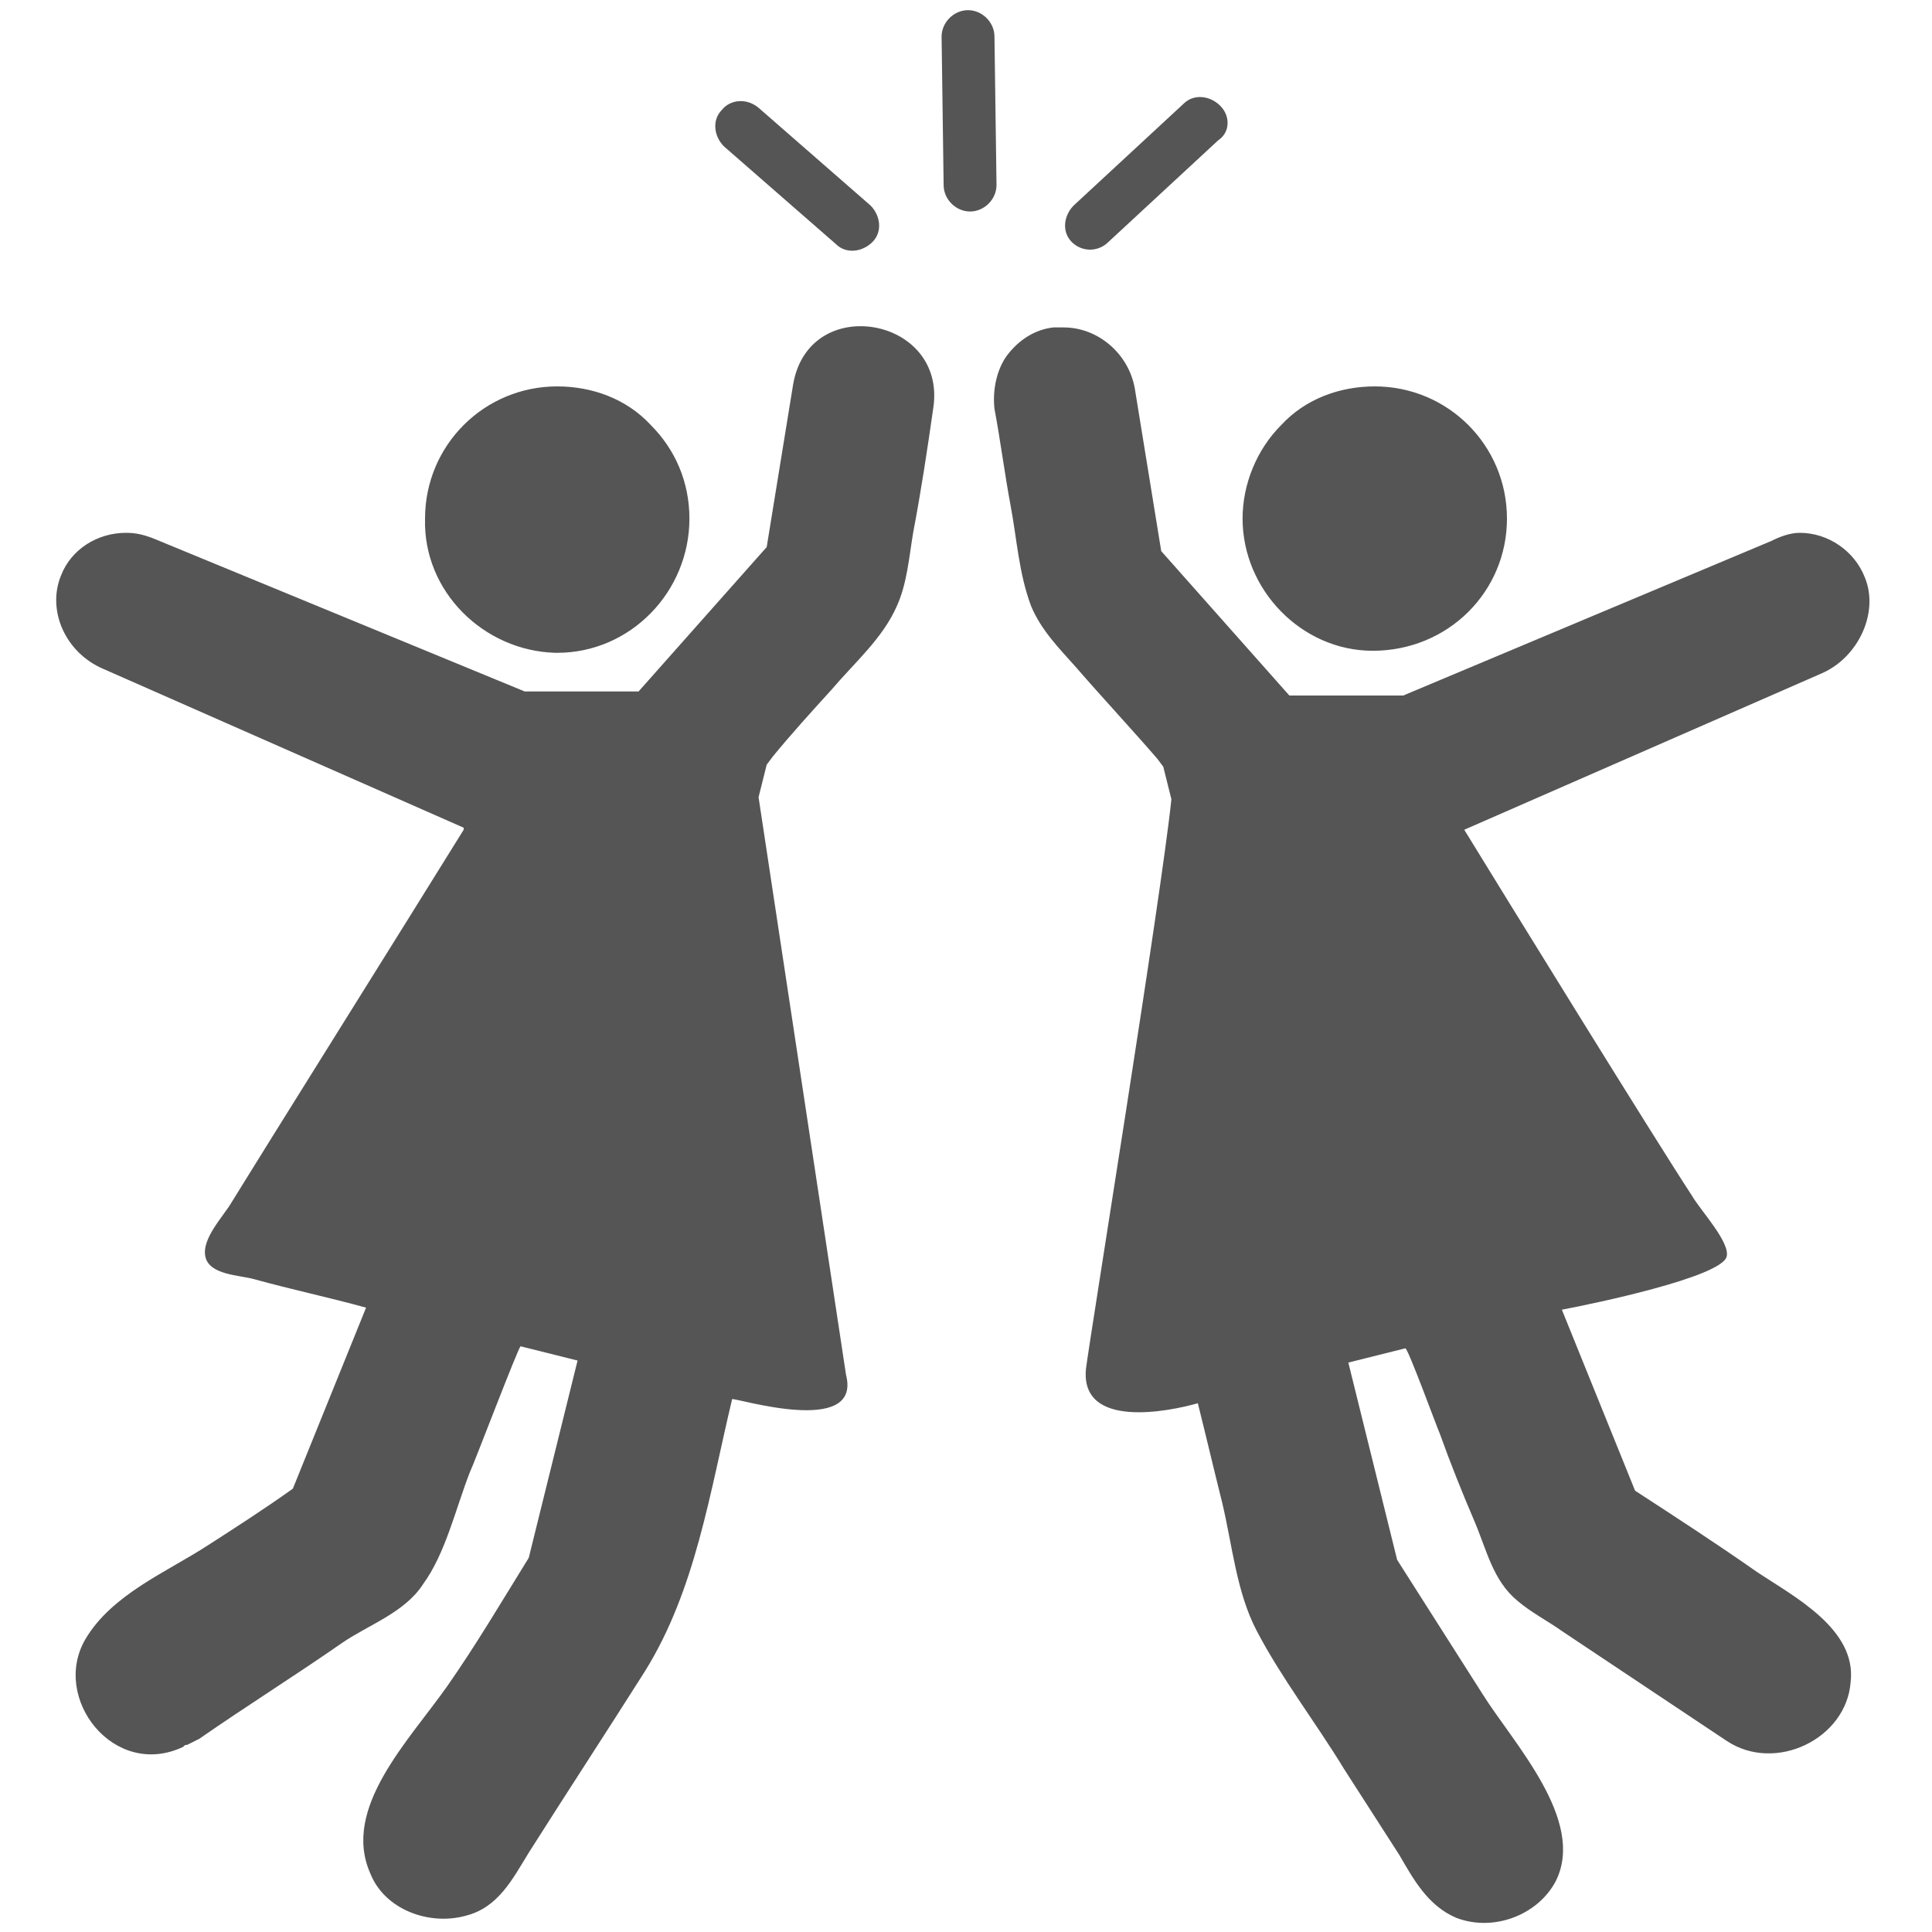 <?xml version="1.0" encoding="UTF-8" standalone="no"?>
<svg width="150px" height="150px" viewBox="0 0 90 95" version="1.1" xmlns="http://www.w3.org/2000/svg" xmlns:xlink="http://www.w3.org/1999/xlink" xmlns:sketch="http://www.bohemiancoding.com/sketch/ns">
    <title>Untitled 7</title>
    <description>Created with Sketch (http://www.bohemiancoding.com/sketch)</description>
    <defs></defs>
    <g id="Page-1" stroke="none" stroke-width="1" fill="none" fill-rule="evenodd" sketch:type="MSPage">
        <path d="M45.2,10.4 L45.2,10.4 C44.5,10.4 43.9,9.8 43.9,9.1 L43.8,1.8 C43.8,1.1 44.4,0.5 45.1,0.5 L45.1,0.5 C45.8,0.5 46.4,1.1 46.4,1.8 L46.5,9.1 C46.5,9.8 45.9,10.4 45.2,10.4 L45.2,10.4 Z M52,11.9 L57.4,6.9 C58,6.5 58,5.7 57.5,5.2 L57.5,5.2 C57,4.7 56.2,4.6 55.7,5.1 L50.3,10.1 C49.8,10.6 49.7,11.4 50.2,11.9 L50.2,11.9 C50.7,12.4 51.5,12.4 52,11.9 L52,11.9 Z M33,5.4 L33,5.4 C32.5,5.9 32.6,6.7 33.1,7.2 L38.6,12 C39.1,12.5 39.9,12.4 40.4,11.9 L40.4,11.9 C40.9,11.4 40.8,10.6 40.3,10.1 L34.8,5.3 C34.2,4.8 33.4,4.9 33,5.4 L33,5.4 Z M43.4,20 C43.1,22.1 42.8,24.1 42.4,26.2 C42.2,27.4 42.1,28.7 41.6,29.8 C40.9,31.4 39.5,32.6 38.4,33.9 C37.4,35 36.4,36.1 35.5,37.2 L35.2,37.6 L34.8,39.2 L39.1,67.6 C39.9,70.7 33.6,68.7 33.5,68.8 C32.4,73.4 31.7,78.2 29.2,82.2 C27.3,85.2 25.4,88.1 23.5,91.1 C22.7,92.4 22,93.8 20.4,94.2 C18.6,94.7 16.4,93.9 15.7,92.1 C14.3,88.9 17.6,85.6 19.5,82.9 C20.9,80.9 22.2,78.7 23.5,76.6 L25.9,66.9 L23.1,66.2 C23,66.2 20.8,72 20.6,72.4 C19.9,74.2 19.4,76.4 18.3,77.9 C17.4,79.3 15.6,79.9 14.3,80.8 C12,82.4 9.6,83.9 7.3,85.5 L6.7,85.8 C6.6,85.8 6.6,85.8 6.5,85.9 C3.1,87.5 2.22044605e-15,83.5 1.7,80.6 C3,78.4 5.7,77.3 7.7,76 C9.1,75.1 10.5,74.2 11.9,73.2 L15.5,64.3 C13.7,63.8 11.8,63.4 10,62.9 C9.3,62.7 7.8,62.7 7.6,61.8 C7.4,60.9 8.5,59.8 8.9,59.1 C10,57.3 17.7,45 20.3,40.8 L20.3,40.7 L2.6,32.9 C0.7,32.1 -0.2,30 0.5,28.3 C1,27 2.3,26.2 3.7,26.2 C4.2,26.2 4.6,26.3 5.1,26.5 L23.3,34 L28.9,34 L35.2,26.9 L36.5,18.9 C36.9,16.6 38.8,15.8 40.5,16.1 C42.2,16.4 43.7,17.8 43.4,20 L43.4,20 Z M17.5,77.7 C17.5,77.7 17.5,77.6 17.5,77.7 C17.5,77.6 17.5,77.7 17.5,77.7 L17.5,77.7 L17.5,77.7 Z M17.6,77.5 L17.6,77.5 C17.5,77.6 17.5,77.6 17.5,77.7 C17.5,77.6 17.5,77.6 17.6,77.5 L17.6,77.5 L17.6,77.5 Z M18.4,25.5 C18.4,21.9 21.3,19 24.9,19 L24.9,19 L24.9,19 C26.6,19 28.3,19.6 29.5,20.9 C30.7,22.1 31.4,23.7 31.4,25.5 C31.4,29.1 28.5,32.1 24.9,32.1 L24.8,32.1 C21.3,32 18.3,29.1 18.4,25.5 L18.4,25.5 Z M69.5,40.8 L69.5,40.8 C71.4,43.9 78.8,55.9 80.7,58.8 C81.1,59.5 82.6,61.1 82.4,61.8 C82.1,62.8 75.9,64.1 74.3,64.4 L77.9,73.3 C79.9,74.6 81.9,75.9 83.9,77.3 C85.7,78.5 88.8,80.1 88.5,82.7 C88.3,85.5 84.8,87.2 82.4,85.6 L74.3,80.2 C73.6,79.7 72.8,79.3 72.1,78.7 C70.9,77.7 70.6,76.2 70,74.8 C69.4,73.4 68.8,71.9 68.3,70.5 C68.2,70.3 66.7,66.2 66.6,66.3 L63.8,67 L66.2,76.7 L70.4,83.3 C71.9,85.7 75.5,89.5 74,92.5 C73.1,94.2 70.9,95 69.1,94.3 C67.7,93.7 67,92.4 66.3,91.2 L63.6,87 C62.2,84.7 60.5,82.5 59.3,80.2 C58.3,78.3 58.1,76 57.6,73.9 C57.2,72.3 56.8,70.6 56.4,69 C55,69.4 50.6,70.3 50.9,67.3 C51.1,65.7 54.6,44.1 55.1,39.3 L54.7,37.7 L54.4,37.3 C53.1,35.8 51.7,34.3 50.4,32.8 C49.6,31.9 48.7,31 48.2,29.8 C47.6,28.2 47.5,26.5 47.2,24.9 C46.9,23.3 46.7,21.7 46.4,20.1 C46.3,19.2 46.5,18.2 47,17.5 C47.6,16.7 48.4,16.2 49.3,16.1 L49.8,16.1 L49.8,16.1 C51.5,16.1 53,17.4 53.3,19.1 L54.6,27.1 L60.9,34.2 L66.5,34.2 L84.6,26.6 C85,26.4 85.5,26.2 86,26.2 C87.4,26.2 88.7,27.1 89.2,28.4 C89.9,30.1 88.9,32.3 87.1,33.1 L69.5,40.8 L69.5,40.8 Z M72.5,77.7 L72.5,77.7 C72.5,77.7 72.5,77.6 72.5,77.7 C72.5,77.6 72.5,77.7 72.5,77.7 L72.5,77.7 Z M65,32 L65,32 C68.7,32 71.6,29.1 71.6,25.5 C71.6,21.9 68.7,19 65.1,19 L65.1,19 C63.4,19 61.7,19.6 60.5,20.9 C59.3,22.1 58.6,23.8 58.6,25.5 C58.6,29 61.5,32 65,32 L65,32 Z" id="Shape" fill="#555555" sketch:type="MSShapeGroup"></path>
    </g>
</svg>